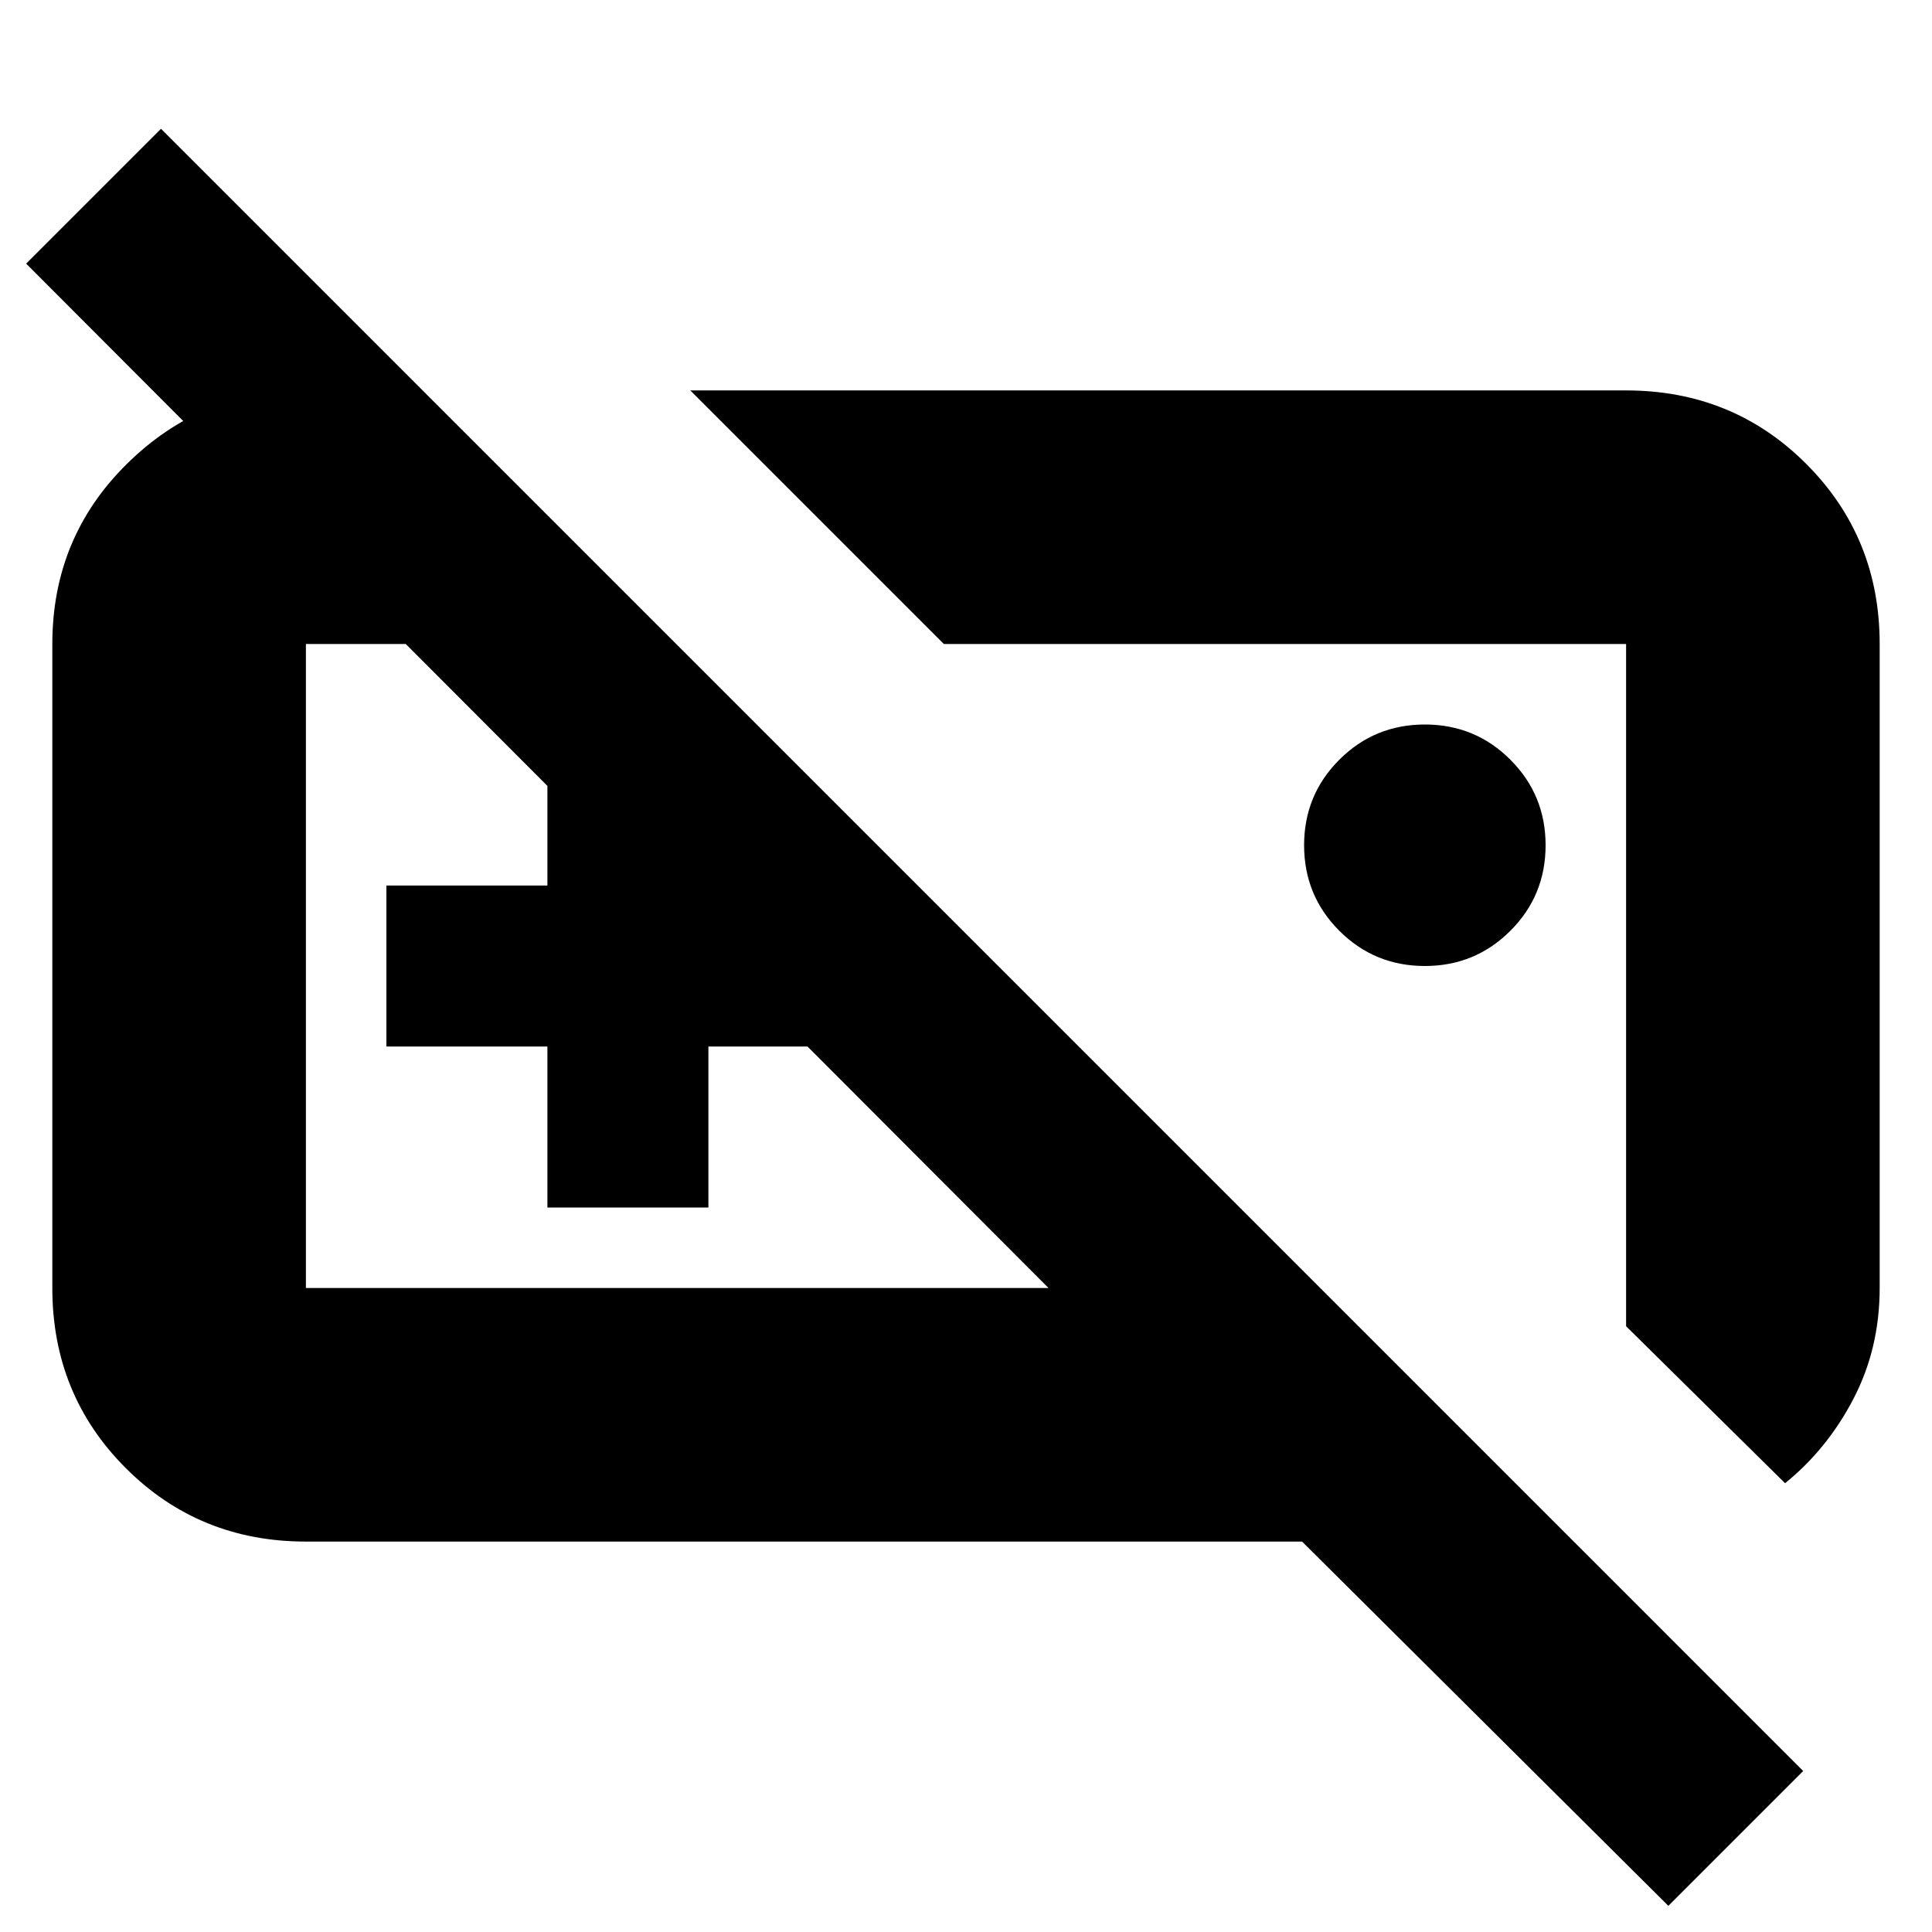 <svg xmlns="http://www.w3.org/2000/svg" height="24" viewBox="0 -960 960 960" width="24"><path d="M708-480q-25 0-42.5-17.5T648-540q0-25 17.5-42.5T708-600q25 0 42.5 17.5T768-540q0 25-17.5 42.5T708-480Zm-347 0Zm-89 120v-80h-80v-80h80v-80h80v80h80v80h-80v80h-80ZM152-194q-53 0-89.5-36.5T26-320v-320q0-52.89 37-89.44Q100-766 151-766h59l126 126H152v320h369L13-829l67-67L896-80l-67 67-182-181H152Zm782-126q0 30-13 55t-34 42l-79-78v-339H469L343-766h465q53 0 89.5 36.5T934-640v320ZM639-471Z"/></svg>